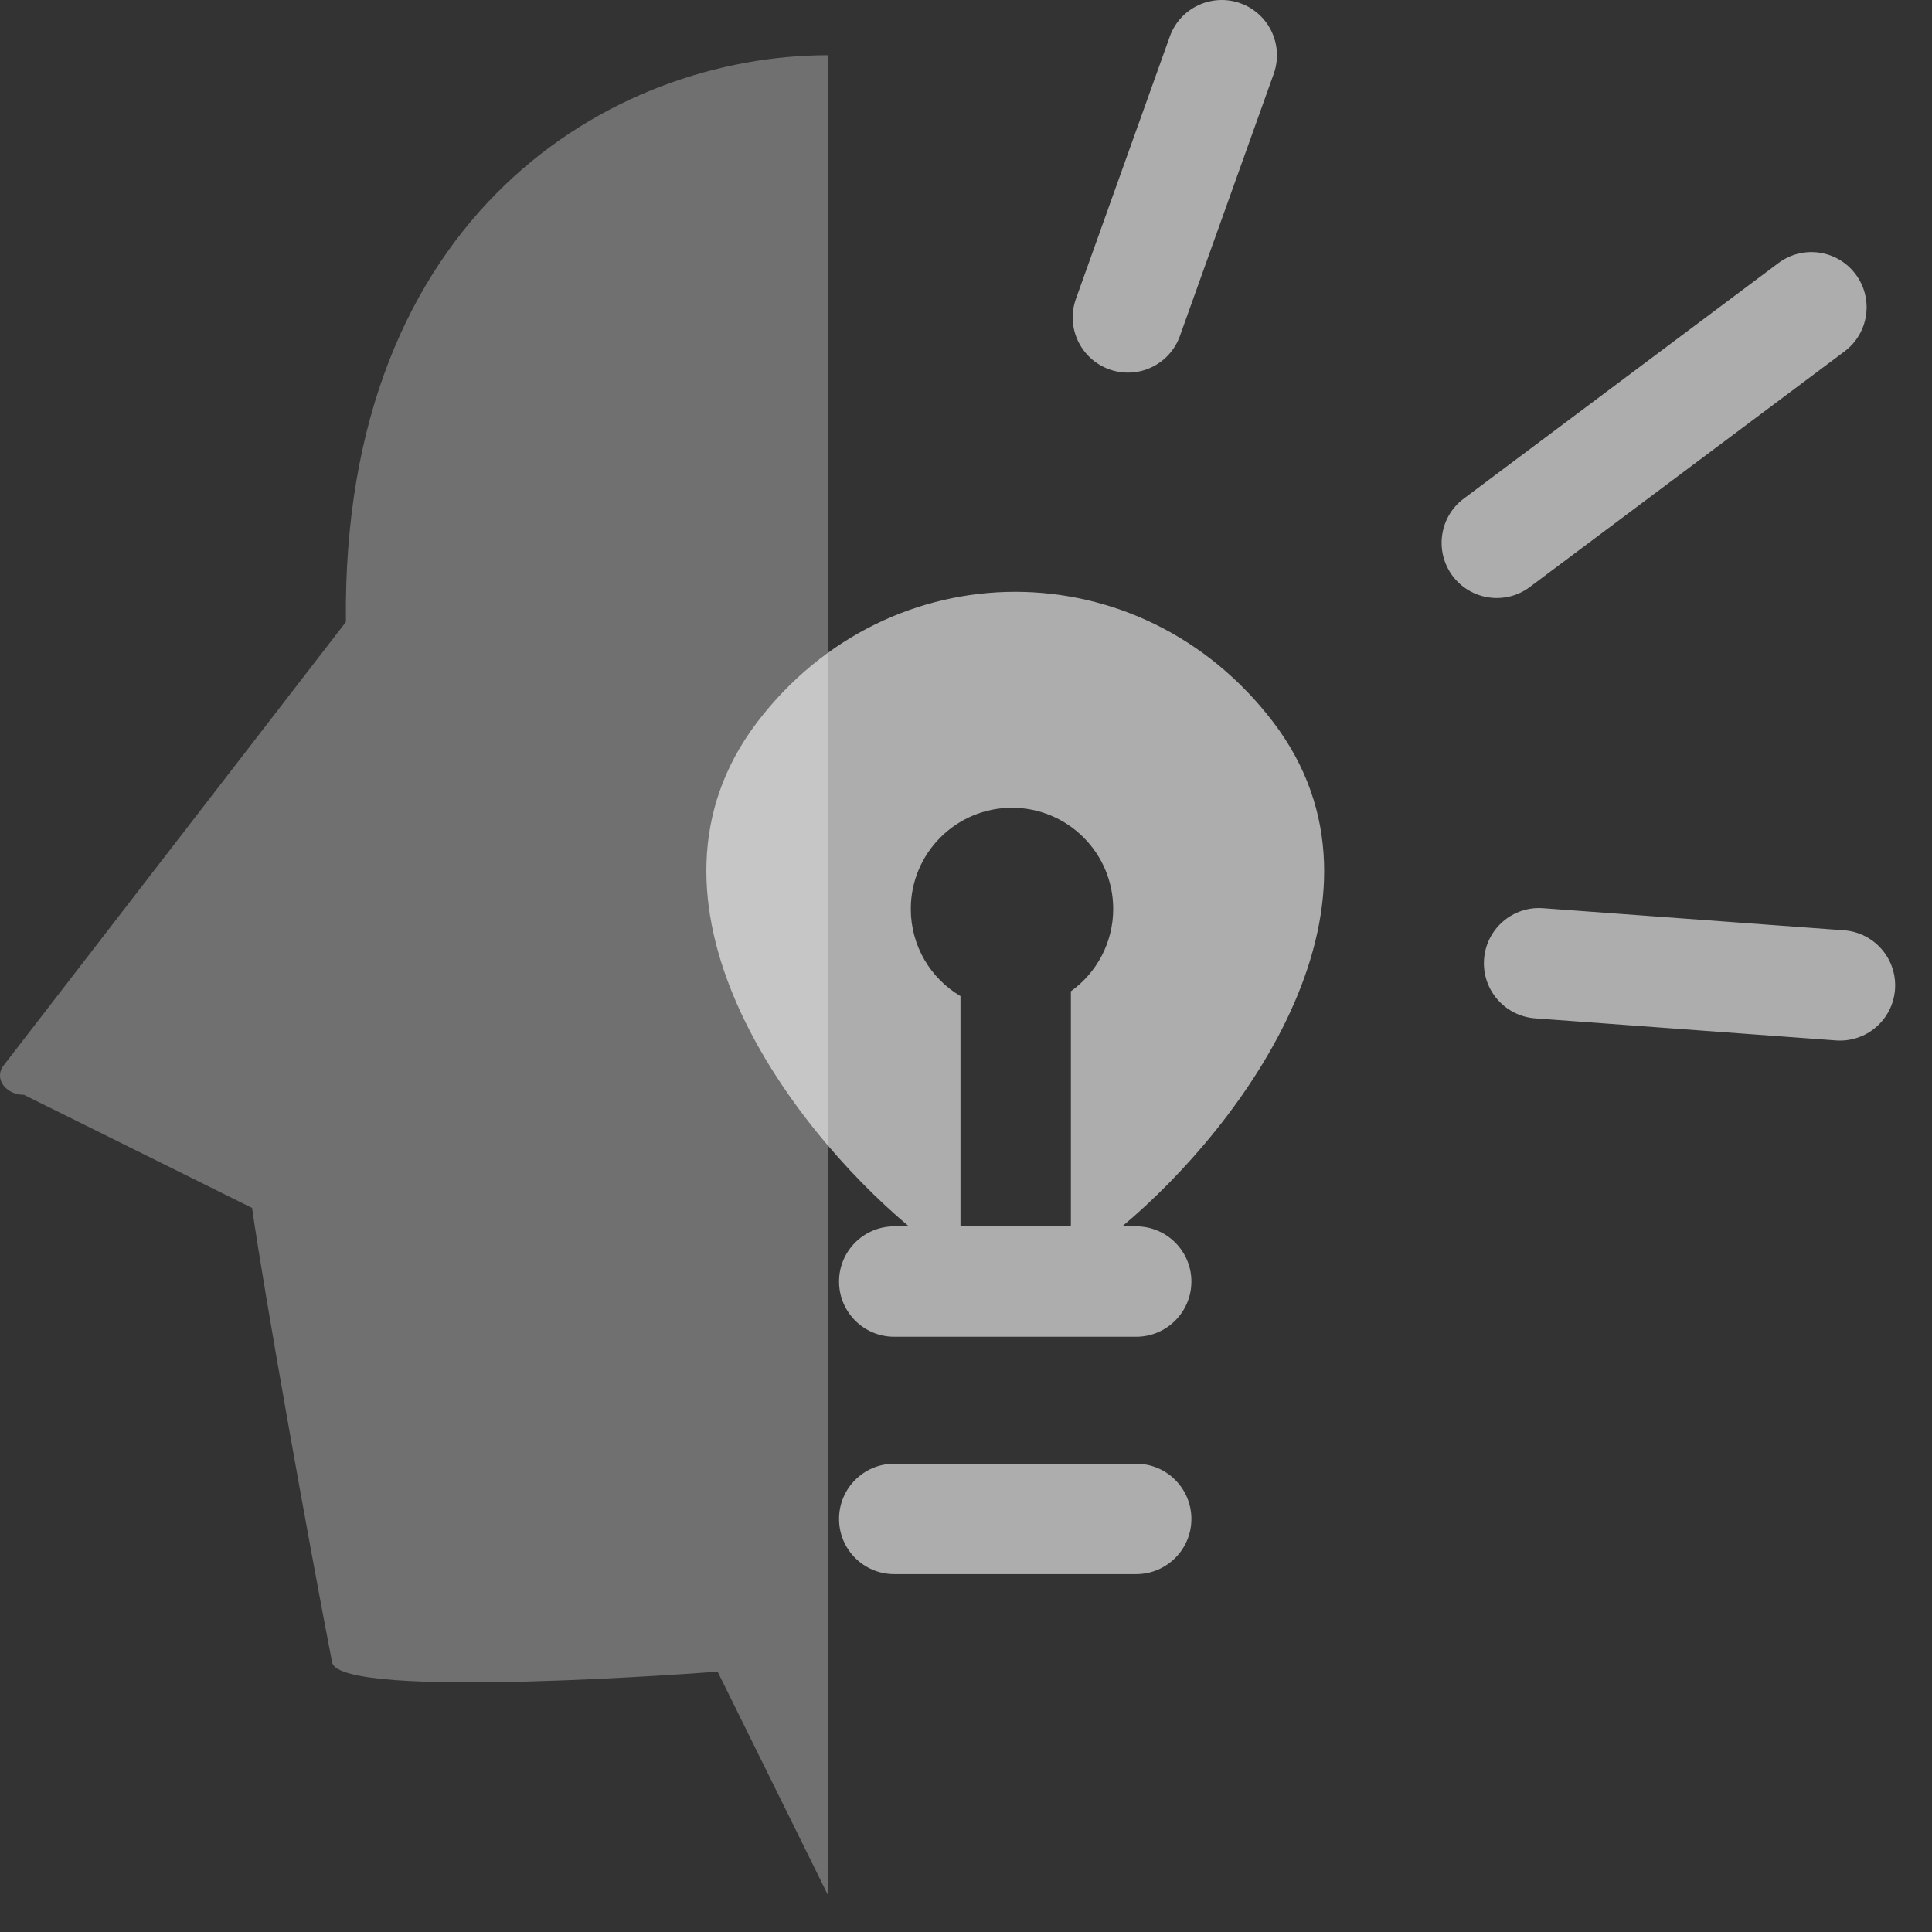 <?xml version="1.0" encoding="UTF-8"?>
<svg width="21px" height="21px" viewBox="0 0 21 21" version="1.1" xmlns="http://www.w3.org/2000/svg" xmlns:xlink="http://www.w3.org/1999/xlink">
    <rect x="0" y="0" width="21" height="21" fill="#333333" stroke="none"/>
    <title>Group</title>
    <g id="Website" stroke="none" stroke-width="1" fill="none" fill-rule="evenodd">
        <g id="Medium-Copy-2" transform="translate(-442, -1980)" fill="#FFFFFF">
            <g id="Group" transform="translate(442, 1980)">
                <path d="M9,0.6 C6.66,0.6 3.71,2.32 3.76,6.76 L0.04,11.58 C-0.07,11.72 0.06,11.9 0.26,11.9 L2.74,13.13 C2.87,14.05 3.35,16.73 3.61,18.07 C3.7,18.49 7.8,18.17 7.8,18.17 L9,20.6" id="Path" fill-opacity="0.3" fill-rule="nonzero"></path>
                <path d="M13.845,0.802 C13.956,0.49 13.794,0.147 13.482,0.035 C13.17,-0.076 12.826,0.086 12.715,0.398 L11.695,3.248 C11.583,3.56 11.746,3.903 12.058,4.015 C12.37,4.127 12.713,3.964 12.825,3.652 L13.845,0.802 Z M20.049,3.82 C20.314,3.622 20.368,3.246 20.17,2.981 C19.971,2.715 19.595,2.661 19.33,2.86 L15.91,5.42 C15.645,5.618 15.591,5.994 15.789,6.26 C15.988,6.525 16.364,6.579 16.629,6.38 L20.049,3.82 Z M16.131,10.426 C16.155,10.096 16.443,9.847 16.773,9.872 L20.043,10.112 C20.374,10.136 20.622,10.424 20.598,10.754 C20.574,11.085 20.286,11.333 19.956,11.309 L16.686,11.069 C16.355,11.044 16.107,10.757 16.131,10.426 Z M9.72,15.91 C9.388,15.91 9.12,16.179 9.12,16.51 C9.12,16.842 9.388,17.11 9.72,17.11 L12.35,17.11 C12.681,17.11 12.95,16.842 12.95,16.51 C12.95,16.179 12.681,15.91 12.35,15.91 L9.72,15.91 Z M9.12,13.93 C9.12,13.599 9.388,13.33 9.72,13.33 L9.879,13.33 C8.56,12.223 6.754,9.793 8.23,7.85 C9.67,5.96 12.4,5.96 13.84,7.85 C15.314,9.791 13.52,12.225 12.198,13.33 L12.35,13.33 C12.681,13.33 12.95,13.599 12.95,13.93 C12.95,14.261 12.681,14.53 12.35,14.53 L9.72,14.53 C9.388,14.53 9.12,14.261 9.12,13.93 Z M11.64,13.33 L11.64,10.775 C11.918,10.575 12.1,10.249 12.1,9.88 C12.1,9.273 11.607,8.78 11,8.78 C10.392,8.78 9.9,9.273 9.9,9.88 C9.9,10.283 10.116,10.636 10.44,10.827 L10.44,13.33 L11.64,13.33 Z" id="Shape" fill-opacity="0.6"></path>
            </g>
        </g>
    </g>
</svg>